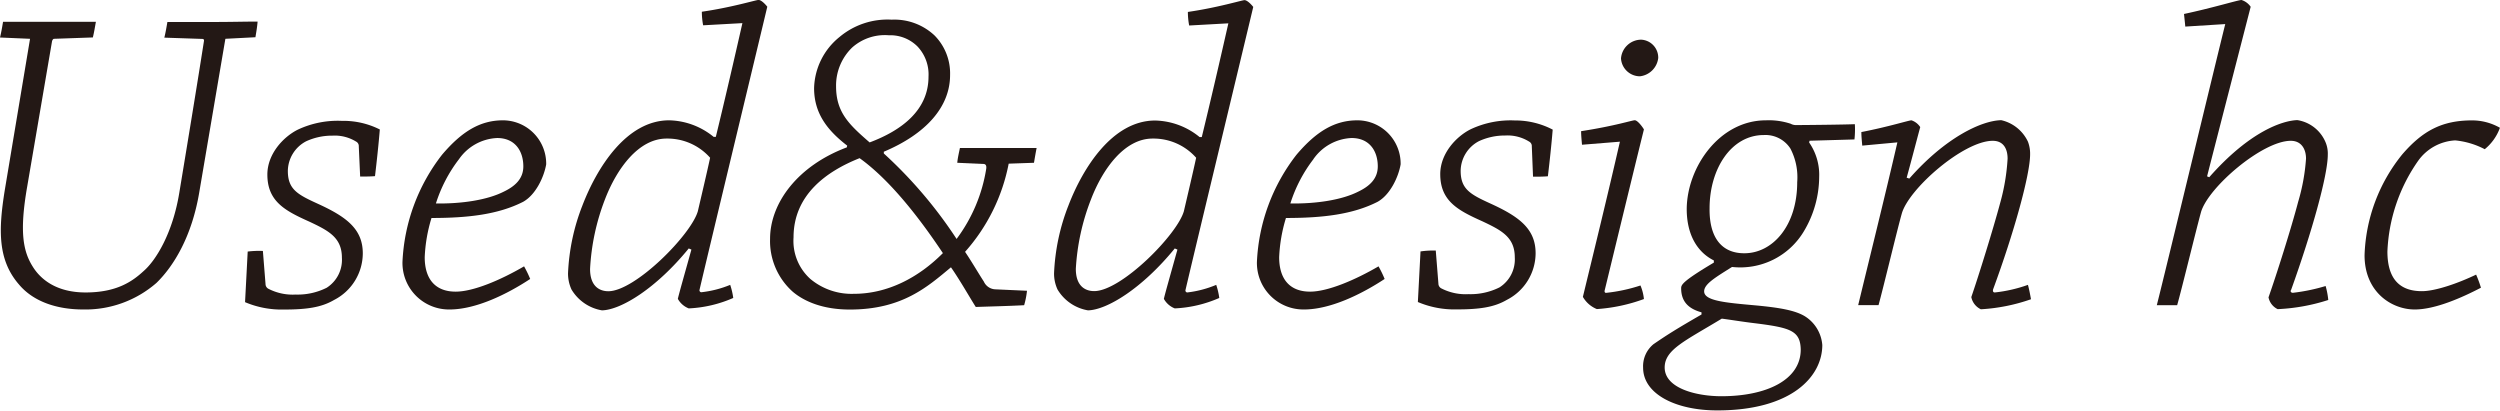 <svg xmlns="http://www.w3.org/2000/svg" viewBox="0 0 368.6 60.54"><defs><style>.cls-1{fill:#231815;}</style></defs><title>used</title><g id="レイヤー_2" data-name="レイヤー 2"><g id="レイヤー_1-2" data-name="レイヤー 1"><path class="cls-1" d="M33.23,5.72,29.37,28.41c-1.09,6.43-3.73,10.8-6.3,13.3a15.94,15.94,0,0,1-10.8,3.92c-4,0-7.39-1.22-9.45-3.66C-.32,38.37-.26,34,.71,28L4.43,5.72,0,5.53C.19,4.76.32,4,.45,3.21H14.14c-.13.71-.26,1.54-.45,2.31L8,5.72c-.19,0-.26.19-.32.32L4,27.57c-1.16,6.68-.58,9.51.84,11.76,1,1.61,3.21,3.79,7.78,3.79s6.88-1.61,8.55-3.15c1.86-1.61,4.31-5.66,5.27-11.57C27.51,21.92,29,12.92,30.08,6c0-.13-.06-.26-.19-.26l-5.66-.19c.19-.77.32-1.54.45-2.31h7.13c2.19,0,4.37-.06,6.17-.06-.06.77-.19,1.54-.32,2.31Z"/><path class="cls-1" d="M52.9,21.59a.74.74,0,0,0-.39-.71A6,6,0,0,0,49,20a9.11,9.11,0,0,0-3.86.83,5,5,0,0,0-2.7,4.37c0,2.7,1.41,3.47,4.37,4.82,4.24,1.93,6.68,3.73,6.68,7.33a7.75,7.75,0,0,1-4.24,6.88c-1.86,1.09-4,1.41-7.46,1.41a13.8,13.8,0,0,1-5.66-1.09c.13-2.44.26-4.95.39-7.46A13.55,13.55,0,0,1,38.76,37l.39,4.88a.79.79,0,0,0,.45.71,7.82,7.82,0,0,0,4,.84,9.55,9.55,0,0,0,4.56-1,4.88,4.88,0,0,0,2.25-4.43c0-3-2-4-4.82-5.33-3.6-1.61-6.17-3-6.17-6.94,0-3,2.31-5.53,4.5-6.62a13.82,13.82,0,0,1,6.49-1.29A11.92,11.92,0,0,1,56,19.09c-.19,2.31-.45,4.69-.71,6.88-.64.06-1.48.06-2.19.06Z"/><path class="cls-1" d="M65.17,22.82c3-3.54,5.72-5.08,9-5.08a6.39,6.39,0,0,1,6.36,6.49c-.32,1.86-1.54,4.5-3.41,5.53-3.66,1.86-8.1,2.38-13.5,2.38a22.91,22.91,0,0,0-1,5.78c0,3.28,1.61,5.08,4.56,5.08,2.64,0,6.68-1.74,10.09-3.73a16.6,16.6,0,0,1,.9,1.86c-3.41,2.25-8,4.5-11.89,4.5a6.86,6.86,0,0,1-6.94-7A27.72,27.72,0,0,1,65.17,22.82Zm2.51.64A21.19,21.19,0,0,0,64.27,30c3.79.06,7.58-.51,10-1.74,1.61-.77,2.89-1.86,2.89-3.73,0-2.19-1.16-4.18-3.86-4.18A7.23,7.23,0,0,0,67.68,23.46Z"/><path class="cls-1" d="M101.55,36.63c-4.82,5.91-10,9.06-12.79,9.13a6.49,6.49,0,0,1-4.5-3.08,5.62,5.62,0,0,1-.51-2.38,30.83,30.83,0,0,1,2.12-10C88,24.74,92.36,17.74,98.66,17.74a10.7,10.7,0,0,1,6.56,2.44h.32c1.22-5,2.7-11.38,3.92-16.77l-5.79.32a11,11,0,0,1-.19-2c4.43-.64,8-1.74,8.36-1.74s.9.51,1.29,1c-1.22,5.14-8.93,37.15-10,41.78a.29.29,0,0,0,.26.32A15.7,15.7,0,0,0,107.66,42a10.51,10.51,0,0,1,.45,1.93,18.35,18.35,0,0,1-6.56,1.54,3.12,3.12,0,0,1-1.61-1.41c.26-1.09,1-3.66,2-7.26Zm1.35-5.53c.39-1.67,1.41-6,1.8-7.84a8.4,8.4,0,0,0-6.43-2.83c-4.11,0-7.33,4.43-9.06,8.93A33.1,33.1,0,0,0,87,39.66c0,2.57,1.41,3.28,2.7,3.28C93.65,42.93,101.94,34.58,102.9,31.11Z"/><path class="cls-1" d="M151.42,42.87A12.24,12.24,0,0,1,151,45c-2.44.13-5.21.19-7.13.26-.83-1.29-2.31-3.92-3.66-5.85-3.47,2.89-7.2,6.23-14.91,6.23-3.92,0-6.68-1.16-8.42-2.63a10,10,0,0,1-3.34-7.78c0-5.33,4.11-10.8,11.31-13.5l.06-.26c-3-2.31-4.88-4.82-4.88-8.48a10,10,0,0,1,3.73-7.52,11,11,0,0,1,7.71-2.57,8.65,8.65,0,0,1,6.3,2.31,7.94,7.94,0,0,1,2.31,5.85c0,4.69-3.53,8.68-9.77,11.31v.26a65.9,65.9,0,0,1,10.73,12.6,23.4,23.4,0,0,0,4.37-10.35c.06-.45-.06-.71-.45-.71L141.14,24c.06-.71.26-1.54.39-2.18h11.31c-.13.64-.26,1.41-.39,2.18l-3.73.13a27.33,27.33,0,0,1-6.43,13c1,1.48,2.12,3.41,2.76,4.37a1.94,1.94,0,0,0,1.74,1.16Zm-31.94-1.74a9.49,9.49,0,0,0,6.43,2.19c4.95,0,9.51-2.38,13.11-6-3.6-5.4-7.9-10.86-12.28-14C121.86,25.26,117,28.73,117,35A7.54,7.54,0,0,0,119.48,41.13ZM128.22,21c4.63-1.74,8.68-4.69,8.68-9.7a6,6,0,0,0-1.61-4.43,5.66,5.66,0,0,0-4.24-1.67A7.24,7.24,0,0,0,125.65,7a7.79,7.79,0,0,0-2.38,5.72C123.27,16.58,125.2,18.38,128.22,21Z"/><path class="cls-1" d="M173.21,36.63c-4.82,5.91-10,9.06-12.79,9.13a6.49,6.49,0,0,1-4.5-3.08,5.61,5.61,0,0,1-.51-2.38,30.82,30.82,0,0,1,2.12-10c2.12-5.53,6.49-12.53,12.79-12.53a10.7,10.7,0,0,1,6.55,2.44h.32c1.22-5,2.7-11.38,3.92-16.77l-5.78.32a11,11,0,0,1-.19-2c4.43-.64,8-1.74,8.35-1.74s.9.51,1.29,1c-1.22,5.14-8.93,37.15-10,41.78a.29.29,0,0,0,.26.32A15.7,15.7,0,0,0,179.32,42a10.43,10.43,0,0,1,.45,1.93,18.34,18.34,0,0,1-6.56,1.54,3.12,3.12,0,0,1-1.61-1.41c.26-1.09,1-3.66,2-7.26Zm1.35-5.53c.39-1.67,1.41-6,1.8-7.84a8.4,8.4,0,0,0-6.43-2.83c-4.11,0-7.33,4.43-9.06,8.93a33.1,33.1,0,0,0-2.25,10.28c0,2.57,1.41,3.28,2.7,3.28C165.31,42.93,173.6,34.58,174.56,31.11Z"/><path class="cls-1" d="M191.15,22.82c3-3.54,5.72-5.08,9-5.08a6.39,6.39,0,0,1,6.36,6.49c-.32,1.86-1.54,4.5-3.41,5.53-3.66,1.86-8.1,2.38-13.5,2.38a22.93,22.93,0,0,0-1,5.78c0,3.28,1.61,5.08,4.56,5.08,2.63,0,6.68-1.74,10.09-3.73a16.77,16.77,0,0,1,.9,1.86c-3.41,2.25-8,4.5-11.89,4.5a6.86,6.86,0,0,1-6.94-7A27.73,27.73,0,0,1,191.15,22.82Zm2.51.64A21.18,21.18,0,0,0,190.25,30c3.79.06,7.58-.51,10-1.74,1.61-.77,2.89-1.86,2.89-3.73,0-2.19-1.16-4.18-3.86-4.18A7.23,7.23,0,0,0,193.65,23.46Z"/><path class="cls-1" d="M225.85,21.59a.74.74,0,0,0-.39-.71,6,6,0,0,0-3.54-.9,9.1,9.1,0,0,0-3.86.83,5,5,0,0,0-2.7,4.37c0,2.7,1.41,3.47,4.37,4.82,4.24,1.93,6.68,3.73,6.68,7.33a7.75,7.75,0,0,1-4.24,6.88c-1.86,1.09-4,1.41-7.46,1.41a13.8,13.8,0,0,1-5.66-1.09c.13-2.44.26-4.95.39-7.46a13.55,13.55,0,0,1,2.25-.13l.39,4.88a.79.79,0,0,0,.45.71,7.82,7.82,0,0,0,4,.84,9.55,9.55,0,0,0,4.56-1,4.88,4.88,0,0,0,2.25-4.43c0-3-2-4-4.82-5.33-3.6-1.61-6.17-3-6.17-6.94,0-3,2.31-5.53,4.5-6.62a13.83,13.83,0,0,1,6.49-1.29,11.92,11.92,0,0,1,5.59,1.35c-.19,2.31-.45,4.69-.71,6.88-.64.06-1.48.06-2.19.06Z"/><path class="cls-1" d="M233.25,21.34c-.06-.71-.13-1.35-.13-2,5-.77,7.52-1.61,7.91-1.61s1.09.9,1.35,1.35c-1.61,6.49-4.95,20.31-5.78,23.71-.06.19,0,.39.19.39a24.13,24.13,0,0,0,5.08-1.09,7,7,0,0,1,.51,2,24.94,24.94,0,0,1-6.94,1.48,4.17,4.17,0,0,1-2.06-1.8c1.54-6.36,3.66-15,5.46-22.88ZM244.49,8.55a3.07,3.07,0,0,1-2.7,2.7A2.81,2.81,0,0,1,239,8.61a3,3,0,0,1,3-2.76A2.65,2.65,0,0,1,244.49,8.55Z"/><path class="cls-1" d="M260.37,17.74a10.24,10.24,0,0,1,3.66.51,1.61,1.61,0,0,0,.84.19c1.16,0,7-.06,8.61-.13a13.41,13.41,0,0,1-.06,2.25l-6.62.19-.06.26a8.36,8.36,0,0,1,1.48,5.08,15.75,15.75,0,0,1-2.25,8,10.92,10.92,0,0,1-10.6,5.27c-2.44,1.54-4.11,2.51-4.11,3.6,0,1.41,3.21,1.67,7.52,2.06,3.47.32,5.85.71,7.33,1.61a5.5,5.5,0,0,1,2.57,4.24c0,4.63-4.5,9.64-15.49,9.64-6.17,0-10.93-2.44-10.93-6.3a4.2,4.2,0,0,1,1.54-3.47c2.06-1.41,3.28-2.18,7.07-4.37v-.32c-1.86-.51-3-1.54-3-3.54,0-.51.13-1,4.82-3.79v-.32c-2.44-1.22-4-3.79-4-7.58C248.73,24.68,253.49,17.74,260.37,17.74ZM259,47.69c-2.19-.26-3.6-.51-5.14-.71-5.4,3.28-8.42,4.56-8.42,7.2,0,3.08,4.69,4.24,8.36,4.24,6.62,0,11.7-2.38,11.7-6.88C265.44,48.78,264,48.33,259,47.69Zm-1.8-10.35c4.11,0,7.78-4,7.78-10.48a9.15,9.15,0,0,0-1-4.95,4.37,4.37,0,0,0-3.92-2c-4.82,0-8,5-8,10.8C252,35.22,254,37.34,257.15,37.34Z"/><path class="cls-1" d="M274.57,21.47c-.06-.71-.13-1.35-.13-2,4-.77,7-1.73,7.39-1.73a2.5,2.5,0,0,1,1.29,1c-.51,1.86-1.22,4.63-2,7.46l.39.13c5.27-6,10.6-8.55,13.56-8.61A5.77,5.77,0,0,1,299,20.89a5,5,0,0,1,.32,1.86c0,3-2.38,11.57-5.46,19.92-.06.26,0,.45.26.45A21.25,21.25,0,0,0,299,42c.19.71.32,1.41.45,2.12a26.84,26.84,0,0,1-7.39,1.48,2.53,2.53,0,0,1-1.41-1.8c1.09-3.15,3.28-10.22,4.24-13.82A30.56,30.56,0,0,0,296,23.39c0-1.41-.58-2.63-2.19-2.63-4.31,0-12.47,7.13-13.43,10.8-.64,2.25-2.7,10.86-3.41,13.43h-3c1.41-5.85,4-16.26,5.78-24Z"/><path class="cls-1" d="M322.2,3.92c-.06-.64-.13-1.29-.19-1.86,4.24-.9,8-2.06,8.48-2.06a2.6,2.6,0,0,1,1.35,1c-1.09,4.24-4.82,18.7-6.43,25l.32.13c6-6.81,10.86-8.36,13-8.42A5.42,5.42,0,0,1,342.89,21a4.27,4.27,0,0,1,.32,1.8c0,3.08-2.38,11.5-5.4,19.92-.19.26,0,.45.26.45a27.39,27.39,0,0,0,4.82-1,11.63,11.63,0,0,1,.39,2.06,28.24,28.24,0,0,1-7.46,1.35,2.46,2.46,0,0,1-1.35-1.74c1.16-3.28,3.34-10.15,4.37-14.08A29.33,29.33,0,0,0,340,23.39c0-1.35-.64-2.63-2.25-2.63-4.18,0-12.21,6.88-13.24,10.54C323.8,33.87,321.68,42.61,321,45h-3c1.48-5.85,8-33,10.09-41.45Z"/><path class="cls-1" d="M354.2,22.75c3-3.47,5.85-5,10.28-5a8.3,8.3,0,0,1,4.11,1.09A7.24,7.24,0,0,1,366.35,22,11.83,11.83,0,0,0,362,20.7a7.17,7.17,0,0,0-5.46,3A25,25,0,0,0,352,37.08c0,4.37,2.12,5.85,5.08,5.85,2.06,0,5.46-1.22,8-2.44a17.14,17.14,0,0,1,.71,1.93c-2.83,1.48-6.75,3.21-9.77,3.21-3.34,0-7.39-2.51-7.39-8A24.86,24.86,0,0,1,354.2,22.75Z"/></g></g></svg>